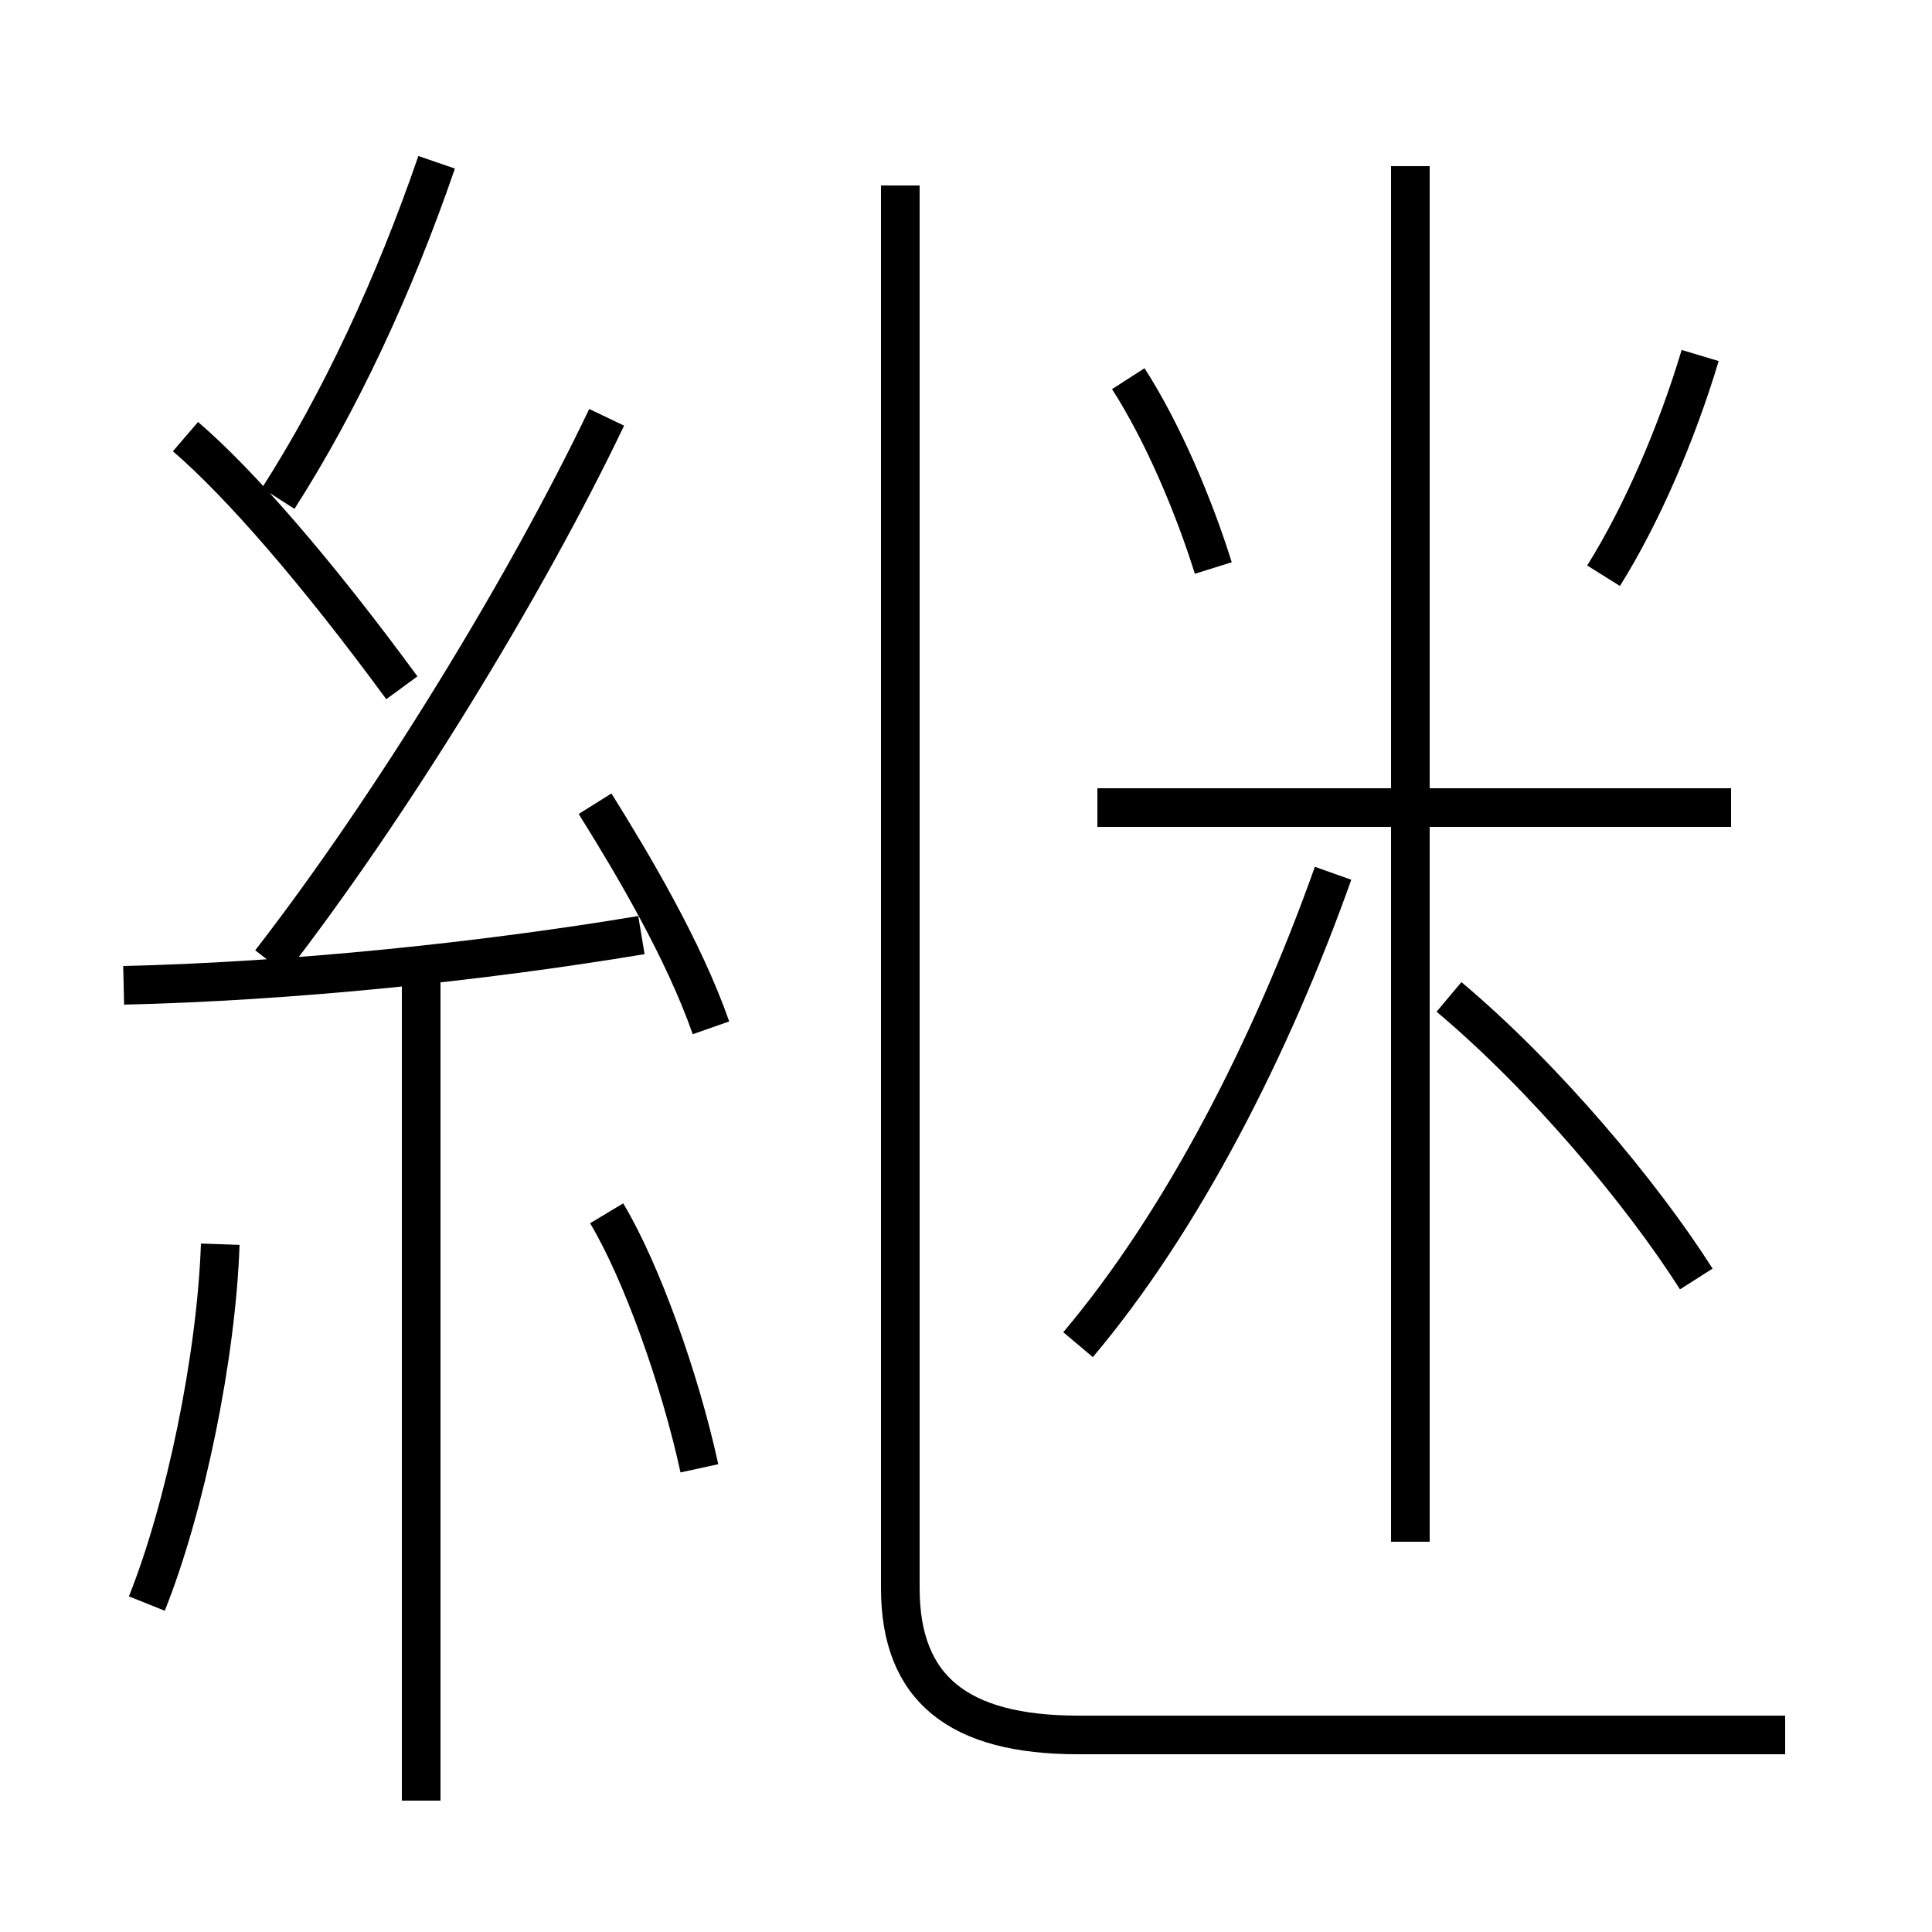 <?xml version='1.0' encoding='utf8'?>
<svg viewBox="0.0 -6.0 50.0 50.0" version="1.1" xmlns="http://www.w3.org/2000/svg">
<rect x="0.0" y="-6.0" width="50.0" height="50.0" fill="#808080" stroke="none"/>
<rect x="-1000" y="-1000" width="2000" height="2000" stroke="white" fill="white"/>
<g style="fill:white;stroke:#000000;  stroke-width:1">
<path d="M 46.2 0.9 L 27.9 0.9 C 24.8 0.9 23.3 -0.3 23.3 -2.9 L 23.3 -39.2 M 3.8 -2.5 C 4.8 -5.0 5.6 -8.9 5.7 -11.8 M 10.9 2.6 L 10.9 -18.6 M 18.1 -6.0 C 17.6 -8.3 16.6 -11.1 15.7 -12.6 M 3.2 -18.5 C 7.5 -18.6 12.4 -19.1 16.6 -19.8 M 10.4 -26.2 C 8.2 -29.2 6.2 -31.5 4.8 -32.7 M 18.4 -17.4 C 17.7 -19.4 16.4 -21.6 15.4 -23.2 M 7.0 -19.1 C 10.1 -23.1 13.6 -28.8 15.7 -33.2 M 27.9 -9.2 C 30.6 -12.4 32.9 -16.9 34.5 -21.4 M 7.2 -31.1 C 8.8 -33.6 10.2 -36.6 11.3 -39.8 M 36.5 -4.1 L 36.5 -39.7 M 43.9 -10.9 C 42.5 -13.1 40.0 -16.1 37.5 -18.2 M 44.8 -23.1 L 28.4 -23.1 M 31.4 -29.3 C 30.9 -30.9 30.1 -32.8 29.2 -34.2 M 41.5 -29.1 C 42.5 -30.7 43.4 -32.8 44.0 -34.8" transform="translate(0.0 38.0)" />
</g>
</svg>